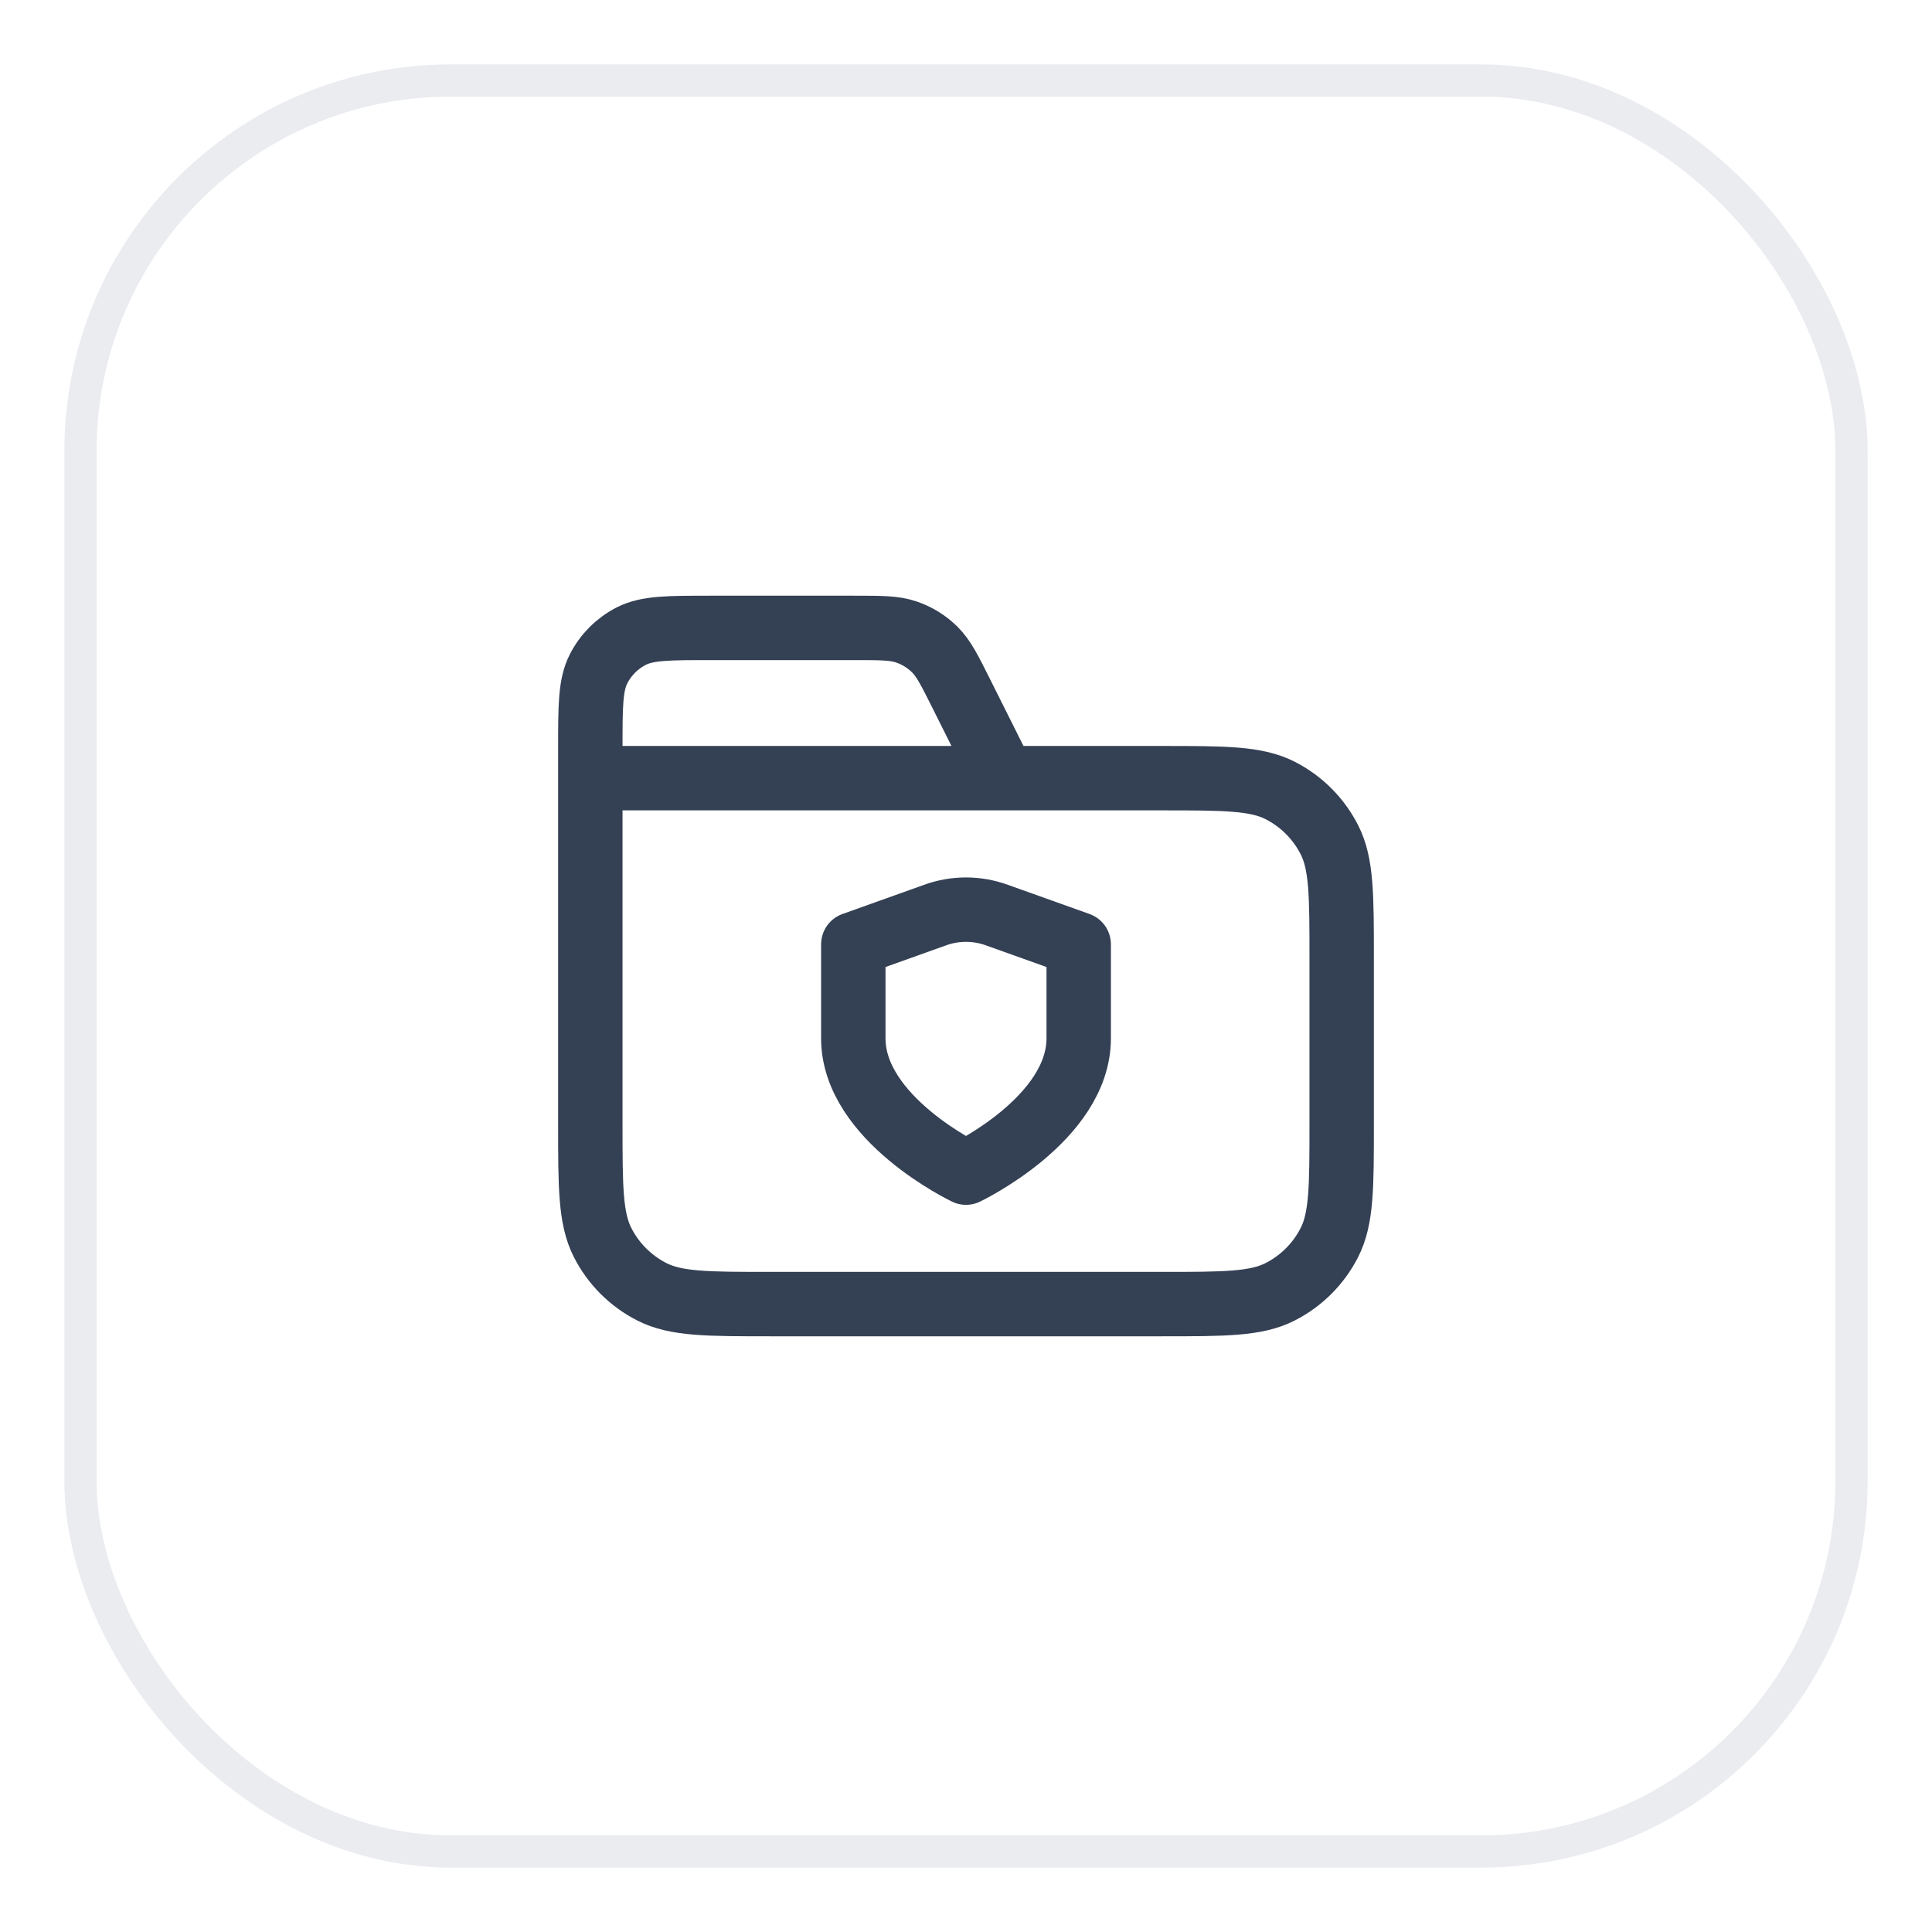<svg width="60" height="60" viewBox="0 0 60 60" fill="none" xmlns="http://www.w3.org/2000/svg">
<g filter="url(#filter0_d_912_22566)">
<rect x="2" y="1" width="56" height="56" rx="12" fill="white"/>
<rect x="2.5" y="1.5" width="55" height="55" rx="11.5" stroke="#EAECF0"/>
<path d="M31.167 23.167L29.865 20.564C29.491 19.815 29.303 19.44 29.024 19.166C28.777 18.924 28.479 18.74 28.152 18.628C27.782 18.5 27.364 18.5 26.526 18.5H22.067C20.76 18.5 20.107 18.5 19.607 18.754C19.168 18.978 18.811 19.335 18.588 19.774C18.333 20.273 18.333 20.927 18.333 22.233V23.167M18.333 23.167H36.067C38.027 23.167 39.007 23.167 39.756 23.548C40.414 23.884 40.95 24.419 41.285 25.078C41.667 25.826 41.667 26.806 41.667 28.767V33.9C41.667 35.86 41.667 36.84 41.285 37.589C40.95 38.248 40.414 38.783 39.756 39.118C39.007 39.5 38.027 39.5 36.067 39.5H23.933C21.973 39.5 20.993 39.5 20.244 39.118C19.586 38.783 19.05 38.248 18.715 37.589C18.333 36.84 18.333 35.86 18.333 33.9V23.167ZM30 35.417C30 35.417 33.5 33.748 33.5 31.246V28.327L30.948 27.415C30.335 27.195 29.664 27.195 29.051 27.415L26.5 28.327V31.246C26.5 33.748 30 35.417 30 35.417Z" stroke="#344054" stroke-width="2" stroke-linecap="round" stroke-linejoin="round"/>
</g>
<defs>
<filter id="filter0_d_912_22566" x="0" y="0" width="60" height="60" filterUnits="userSpaceOnUse" color-interpolation-filters="sRGB">
<feFlood flood-opacity="0" result="BackgroundImageFix"/>
<feColorMatrix in="SourceAlpha" type="matrix" values="0 0 0 0 0 0 0 0 0 0 0 0 0 0 0 0 0 0 127 0" result="hardAlpha"/>
<feOffset dy="1"/>
<feGaussianBlur stdDeviation="1"/>
<feColorMatrix type="matrix" values="0 0 0 0 0.063 0 0 0 0 0.094 0 0 0 0 0.157 0 0 0 0.05 0"/>
<feBlend mode="normal" in2="BackgroundImageFix" result="effect1_dropShadow_912_22566"/>
<feBlend mode="normal" in="SourceGraphic" in2="effect1_dropShadow_912_22566" result="shape"/>
</filter>
</defs>
</svg>
